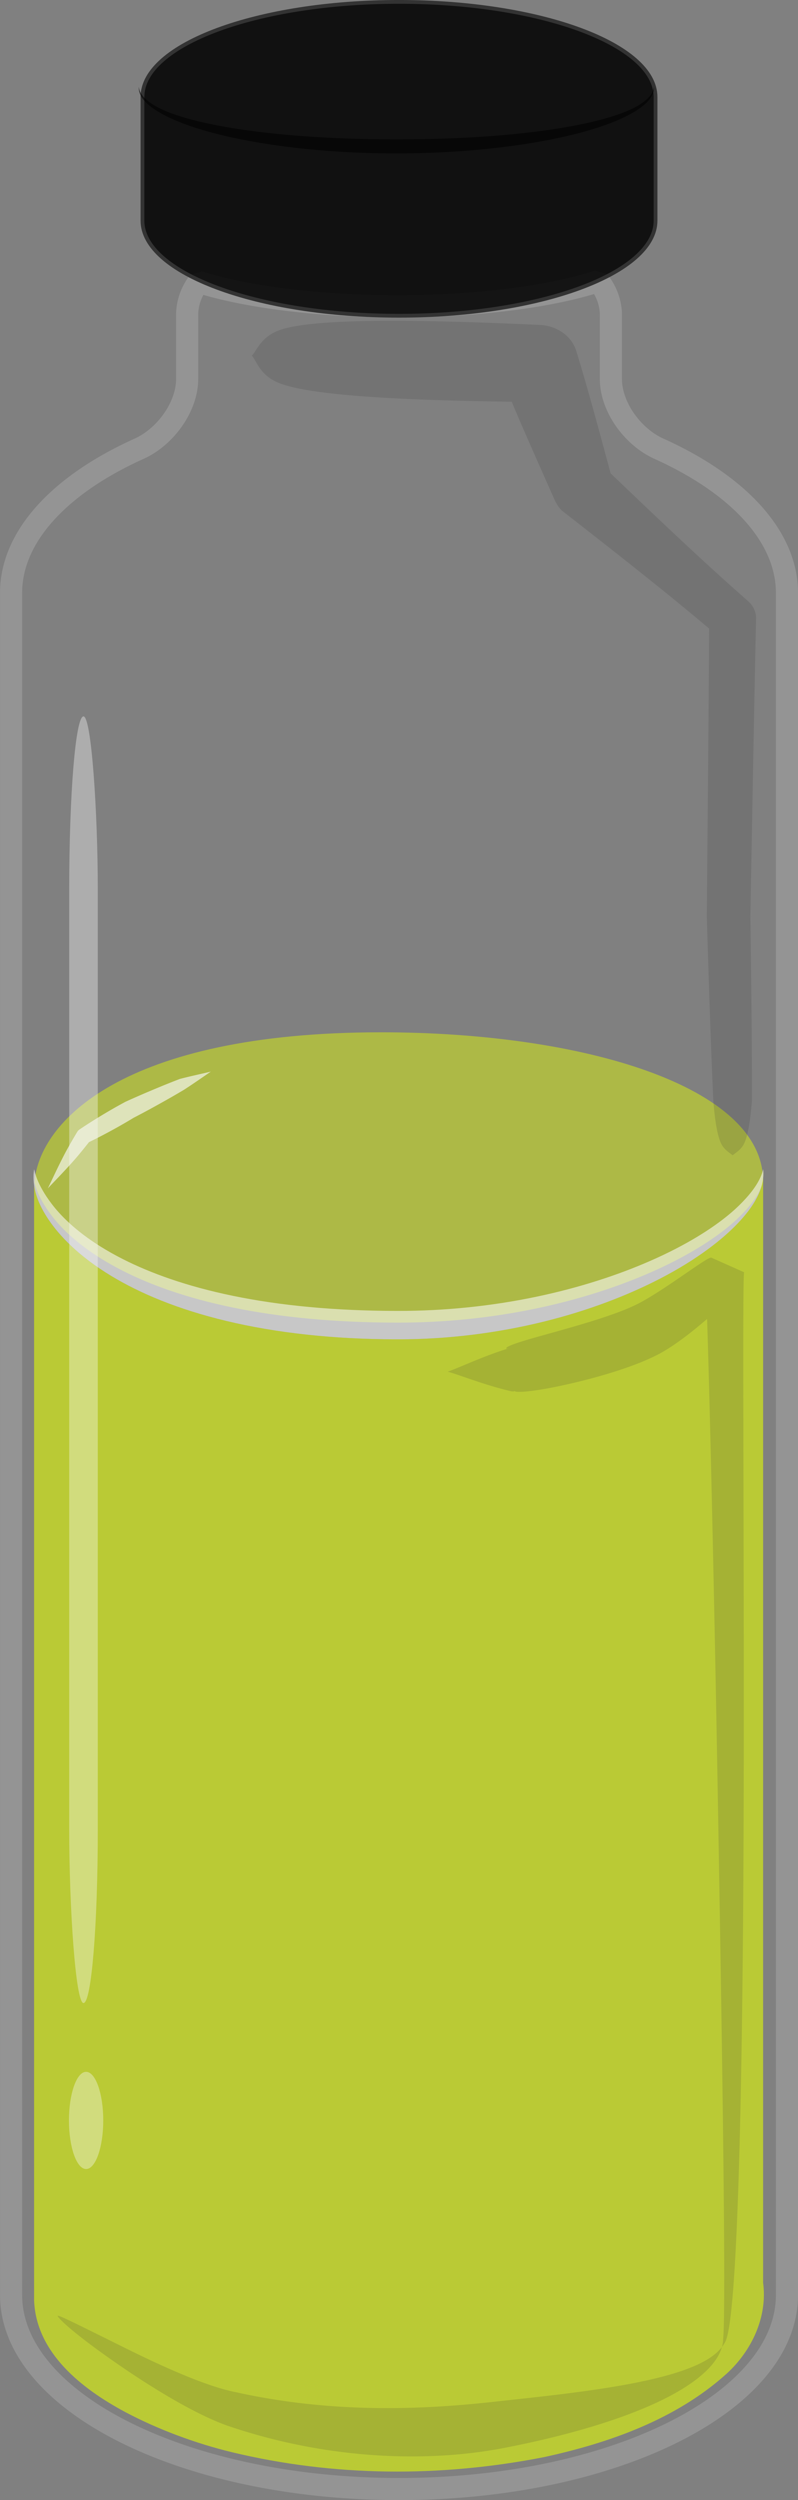 <?xml version="1.0" encoding="UTF-8" standalone="no"?>
<!-- Created with Inkscape (http://www.inkscape.org/) -->

<svg
   width="36.063mm"
   height="112.911mm"
   viewBox="0 0 36.063 112.911"
   version="1.1"
   id="svg1"
   inkscape:version="1.4 (86a8ad7, 2024-10-11)"
   sodipodi:docname="bottles.svg"
   xmlns:inkscape="http://www.inkscape.org/namespaces/inkscape"
   xmlns:sodipodi="http://sodipodi.sourceforge.net/DTD/sodipodi-0.dtd"
   xmlns="http://www.w3.org/2000/svg"
   xmlns:svg="http://www.w3.org/2000/svg">
  <rect x="0" y="0" width="36.063" height="112.911" fill="#808080" stroke="none"/>
  <sodipodi:namedview
     id="namedview1"
     pagecolor="#ffffff"
     bordercolor="#000000"
     borderopacity="0.25"
     inkscape:showpageshadow="2"
     inkscape:pageopacity="0.0"
     inkscape:pagecheckerboard="0"
     inkscape:deskcolor="#d1d1d1"
     inkscape:document-units="mm"
     inkscape:zoom="1.4488348"
     inkscape:cx="442.07938"
     inkscape:cy="472.79372"
     inkscape:window-width="1366"
     inkscape:window-height="768"
     inkscape:window-x="0"
     inkscape:window-y="0"
     inkscape:window-maximized="1">
    <inkscape:page
       x="0"
       y="0"
       width="36.063"
       height="112.911"
       id="page2"
       margin="0"
       bleed="0" />
  </sodipodi:namedview>
  <defs
     id="defs1">
    <inkscape:path-effect
       effect="powerstroke"
       message=""
       id="path-effect101"
       is_visible="true"
       lpeversion="1.3"
       scale_width="1"
       interpolator_type="CentripetalCatmullRom"
       interpolator_beta="0.2"
       start_linecap_type="zerowidth"
       end_linecap_type="zerowidth"
       offset_points="0.2,0.125 | 1.005,0.77 | 1.8,0.125"
       linejoin_type="round"
       miter_limit="4"
       not_jump="false"
       sort_points="true" />
  </defs>
  <g
     inkscape:label="Layer 1"
     inkscape:groupmode="layer"
     id="layer1"
     transform="translate(-55.867,-33.434)">
    <g
       id="g101"
       inkscape:export-filename="..\Users\Chandhru Srinivasan\yellow bottle.svg"
       inkscape:export-xdpi="96"
       inkscape:export-ydpi="96">
      <path
         id="path91"
         style="opacity:0.792;fill:none;fill-opacity:0.738;stroke:#999999;stroke-width:1;stroke-linecap:round;stroke-linejoin:bevel;stroke-opacity:1"
         d="m 82.911,46.127 a 11.509,2.921 0 0 1 -9.092,1.139 11.509,2.921 0 0 1 -8.972,-1.1 2.452,2.452 0 0 0 -0.522,1.42 v 2.956 c 0,1.283 -0.998,2.629 -2.167,3.156 -3.649,1.645 -5.784,4.001 -5.79,6.499 v 76.882 c -2.3e-4,4.841 7.849,8.766 17.532,8.766 9.682,-3e-5 17.531,-3.925 17.531,-8.766 V 60.197 c -0.006,-2.499 -2.141,-4.854 -5.79,-6.499 -1.169,-0.527 -2.167,-1.873 -2.167,-3.156 V 47.586 A 2.452,2.452 0 0 0 82.911,46.127 Z" />
      <path
         d="m 90.354,86.241 c 0.02,0.193 0.04,0.588 -0.224,1.156 -0.109,0.235 -0.263,0.49 -0.472,0.761 -0.122,0.158 -0.268,0.329 -0.443,0.514 -0.683,0.72 -1.804,1.617 -3.51,2.502 -1.449,0.752 -3.233,1.447 -5.285,1.951 -2.112,0.52 -4.332,0.795 -6.557,0.795 -0.032,1e-5 -0.063,7e-5 -0.095,0 -2.86,-0.006 -5.434,-0.293 -7.676,-0.83 -2.201,-0.527 -3.907,-1.253 -5.192,-2.028 -1.499,-0.905 -2.355,-1.832 -2.83,-2.532 -0.123,-0.182 -0.223,-0.35 -0.304,-0.503 -0.138,-0.262 -0.231,-0.506 -0.291,-0.727 -0.032,-0.118 -0.052,-0.225 -0.067,-0.326 v 50.346 c 0.084,2.388 2.182,4.011 4.116,5.047 1.479,0.785 3.173,1.414 4.819,1.814 4.633,1.114 9.423,1.138 14.084,0.228 2.972,-0.644 5.99,-1.709 8.28,-3.775 1.131,-1.035 1.853,-2.557 1.646,-4.108 z"
         style="opacity:0.792;fill:#e3fe00;fill-opacity:0.738;stroke-linecap:round;stroke-linejoin:bevel"
         id="path92" />
      <path
         d="m 73.088,80.055 c -11.703,1.2e-4 -15.465,4.074 -15.662,6.778 0.04,0.184 0.132,0.482 0.366,0.889 0.107,0.186 0.241,0.389 0.407,0.608 0.097,0.127 0.212,0.268 0.35,0.419 0.534,0.584 1.413,1.339 2.866,2.077 1.248,0.634 2.881,1.23 4.982,1.661 2.147,0.441 4.603,0.674 7.373,0.68 h 0.091 c 2.111,3.9e-4 4.212,-0.215 6.245,-0.641 1.973,-0.413 3.706,-0.988 5.138,-1.615 1.682,-0.736 2.825,-1.487 3.546,-2.082 0.186,-0.153 0.343,-0.296 0.477,-0.427 0.23,-0.224 0.415,-0.431 0.564,-0.624 0.359,-0.464 0.48,-0.808 0.521,-1.008 2e-5,-4.279 -8.158,-6.715 -17.266,-6.715 z"
         style="opacity:0.792;fill:#e3fe00;fill-opacity:0.571;stroke-linecap:round;stroke-linejoin:bevel"
         id="path93" />
      <path
         d="m 57.409,86.975 v -0.482 c 7.8e-4,-0.061 0.014,-0.126 0.018,-0.189 -0.004,-0.017 -0.015,-0.048 -0.018,-0.063 -0.02,0.13 -0.052,0.383 0,0.734 z"
         style="opacity:0.792;fill:#f9f9f9;fill-opacity:0.738;stroke-width:0.5;stroke-linecap:round;stroke-linejoin:bevel"
         id="path94" />
      <path
         d="m 90.354,86.241 c -0.04,0.2 -0.162,0.544 -0.521,1.008 -0.149,0.192 -0.335,0.4 -0.564,0.624 -0.134,0.131 -0.291,0.274 -0.477,0.427 -0.721,0.595 -1.864,1.346 -3.546,2.082 -1.432,0.627 -3.165,1.202 -5.138,1.615 -2.033,0.426 -4.134,0.641 -6.245,0.641 h -0.091 c -2.771,-0.005 -5.226,-0.238 -7.373,-0.68 -2.101,-0.432 -3.734,-1.028 -4.982,-1.661 -1.453,-0.737 -2.333,-1.493 -2.866,-2.077 -0.138,-0.15 -0.253,-0.291 -0.35,-0.419 -0.166,-0.218 -0.3,-0.422 -0.407,-0.608 -0.235,-0.407 -0.326,-0.705 -0.366,-0.889 -0.005,0.062 -0.017,0.128 -0.018,0.189 v 0.482 c 0.015,0.101 0.035,0.208 0.067,0.326 0.06,0.221 0.153,0.465 0.291,0.727 0.081,0.153 0.18,0.321 0.304,0.503 0.476,0.7 1.331,1.627 2.83,2.532 1.285,0.776 2.991,1.501 5.192,2.028 2.242,0.537 4.816,0.825 7.676,0.83 0.031,7e-5 0.063,1e-5 0.095,0 2.224,-3.7e-4 4.445,-0.276 6.557,-0.795 2.052,-0.505 3.836,-1.2 5.285,-1.951 1.706,-0.885 2.827,-1.783 3.51,-2.502 0.175,-0.185 0.322,-0.357 0.443,-0.514 0.209,-0.27 0.362,-0.526 0.472,-0.761 0.264,-0.568 0.244,-0.963 0.224,-1.156 z"
         style="opacity:0.792;fill:#f9f9f9;fill-opacity:0.738;stroke-width:0.5;stroke-linecap:round;stroke-linejoin:bevel"
         id="path95" />
      <path
         style="opacity:0.649;fill:#f9f9f9;fill-opacity:1;fill-rule:nonzero;stroke:none;stroke-width:0.5;stroke-linecap:round;stroke-linejoin:bevel;stroke-dasharray:none;stroke-opacity:1"
         d="m 58.03,87.103 c 0.233,-0.253 0.925,-0.95 1.399,-1.519 0.15,-0.18 0.303,-0.37 0.458,-0.567 0.457,-0.222 0.929,-0.472 1.381,-0.727 0.214,-0.121 0.426,-0.245 0.636,-0.373 0.556,-0.287 1.11,-0.593 1.689,-0.922 0.187,-0.107 0.397,-0.23 0.616,-0.36 l -0.009,0.004 c 0.46,-0.296 0.994,-0.674 1.197,-0.809 -0.236,0.058 -0.876,0.195 -1.406,0.332 a 3.8571488e-4,0.008 67.94 0 0 -0.009,0.004 c -0.238,0.092 -0.464,0.181 -0.664,0.262 -0.624,0.256 -1.214,0.506 -1.789,0.769 a 3.1506031e-4,0.033 61.571 0 0 -0.024,0.013 c -0.218,0.118 -0.434,0.238 -0.647,0.362 -0.466,0.271 -0.938,0.563 -1.374,0.856 a 0.092,0.308 63.936 0 0 -0.115,0.106 c -0.148,0.245 -0.289,0.486 -0.419,0.718 -0.362,0.646 -0.766,1.541 -0.92,1.849 z"
         id="path96"
         sodipodi:nodetypes="ccccc" />
      <rect
         style="opacity:0.649;fill:#f9f9f9;fill-opacity:0.571;stroke:none;stroke-width:0.58;stroke-linecap:round;stroke-linejoin:bevel;stroke-dasharray:none;stroke-opacity:1"
         id="rect96"
         width="1.291"
         height="58.109"
         x="58.995"
         y="65.788"
         ry="7.81" />
      <ellipse
         style="opacity:0.649;fill:#f9f9f9;fill-opacity:0.571;stroke:none;stroke-width:0.5;stroke-linecap:round;stroke-linejoin:bevel;stroke-dasharray:none;stroke-opacity:1"
         id="ellipse96"
         cx="59.758"
         cy="129.198"
         rx="0.775"
         ry="2.195" />
      <path
         style="opacity:0.268;fill:#333333;fill-opacity:0.571;fill-rule:nonzero;stroke:none;stroke-width:0.985;stroke-linecap:round;stroke-linejoin:bevel;stroke-dasharray:none;stroke-opacity:1"
         d="m 67.245,49.495 c 0.217,0.211 0.346,0.913 1.301,1.264 1.479,0.542 5.439,0.752 10.445,0.818 0.591,1.403 1.261,2.902 1.914,4.376 a 1.356,0.521 76.347 0 0 0.389,0.568 c 2.259,1.761 4.462,3.49 6.269,5.007 0.116,0.097 0.233,0.196 0.351,0.295 -0.022,3.944 -0.066,8.459 -0.105,12.977 a 0.002,0.073 1.211 0 0 1.4e-4,0.033 c 0.087,2.903 0.18,5.808 0.294,8.319 l -2e-4,-0.018 c 0.07,0.896 0.181,1.624 0.373,1.983 0.142,0.266 0.417,0.413 0.5,0.496 0.083,-0.083 0.358,-0.23 0.5,-0.496 0.192,-0.359 0.303,-1.087 0.373,-1.983 a 0.016,1.7170985e-4 89.987 0 0 -2e-4,-0.018 c 0.003,-2.507 -0.031,-5.404 -0.071,-8.3 0.087,-4.698 0.168,-9.393 0.257,-13.445 A 1.092,1.002 15.416 0 0 89.681,60.59 C 89.446,60.382 89.216,60.177 88.99,59.976 87.32,58.489 85.415,56.68 83.463,54.813 82.948,52.908 82.43,50.971 81.909,49.283 A 1.637,1.844 85.449 0 0 80.261,48.108 c -5.547,-0.254 -10.021,-0.3 -11.644,0.196 -0.974,0.297 -1.143,0.992 -1.372,1.191 z"
         id="path97"
         sodipodi:nodetypes="ccccccc" />
      <path
         style="opacity:0.268;fill:#333333;fill-opacity:0.571;fill-rule:nonzero;stroke:none;stroke-width:1;stroke-linecap:round;stroke-linejoin:bevel;stroke-dasharray:none;stroke-opacity:1"
         d="m 58.479,138.024 c 0.034,-0.05 0.911,0.396 3.056,1.457 0.782,0.387 1.718,0.835 2.629,1.212 0.434,0.18 0.865,0.345 1.274,0.481 0.402,0.134 0.776,0.238 1.105,0.301 3.861,0.854 7.524,0.824 10.741,0.522 0.317,-0.03 0.631,-0.062 0.942,-0.097 0.927,-0.102 1.955,-0.209 3.027,-0.341 1.094,-0.135 2.202,-0.293 3.213,-0.489 1.021,-0.198 1.954,-0.438 2.68,-0.737 0.362,-0.149 0.682,-0.317 0.939,-0.509 0.129,-0.096 0.244,-0.2 0.343,-0.313 0.098,-0.113 0.182,-0.237 0.244,-0.376 0.019,-0.048 0.037,-0.106 0.055,-0.174 0.018,-0.068 0.035,-0.145 0.052,-0.233 0.034,-0.174 0.067,-0.387 0.098,-0.636 0.062,-0.496 0.118,-1.136 0.169,-1.902 0.101,-1.513 0.181,-3.517 0.244,-5.872 0.122,-4.574 0.176,-10.428 0.187,-16.439 0,-2.3e-4 4.7e-4,-0.272 4.7e-4,-0.272 0.018,-11.011 -0.068,-22.711 0.02,-22.713 l -1.472,-0.656 c -0.049,-0.07 -0.615,0.327 -1.345,0.827 -0.362,0.249 -0.75,0.512 -1.125,0.75 -0.188,0.119 -0.368,0.229 -0.535,0.325 -0.17,0.098 -0.319,0.176 -0.445,0.235 -0.195,0.095 -0.431,0.195 -0.705,0.299 -0.276,0.105 -0.578,0.21 -0.893,0.312 -0.652,0.212 -1.345,0.41 -1.961,0.583 -0.179,0.05 -0.536,0.149 -0.715,0.199 -0.886,0.247 -1.587,0.467 -1.558,0.565 a 0.028,0.153 73.325 0 0 0.155,-0.017 c -1.157,0.347 -2.307,0.901 -2.799,1.066 0.501,0.133 1.685,0.612 2.862,0.883 a 0.131,0.04 10.384 0 0 0.155,-0.017 c 0.029,0.1 0.79,0.031 1.735,-0.156 0.237,-0.047 0.493,-0.101 0.763,-0.163 0.653,-0.15 1.404,-0.346 2.128,-0.58 0.35,-0.113 0.699,-0.236 1.03,-0.368 0.324,-0.13 0.641,-0.272 0.929,-0.427 0.2,-0.109 0.404,-0.237 0.605,-0.373 0.2,-0.135 0.403,-0.283 0.604,-0.436 0.397,-0.304 0.792,-0.636 1.138,-0.944 0.701,-0.627 1.192,-1.153 1.143,-1.222 a 1.507,1.838 74.665 0 0 -1.472,-0.656 c 0.091,-0.003 0.378,11.873 0.569,22.694 -1e-5,-7.5e-4 0.005,0.273 0.005,0.272 0.106,6.001 0.203,11.862 0.257,16.424 0.028,2.353 0.044,4.353 0.045,5.863 3.4e-4,0.765 -0.003,1.402 -0.011,1.896 -0.004,0.248 -0.009,0.46 -0.016,0.633 -0.003,0.087 -0.007,0.163 -0.011,0.23 -0.004,0.067 -0.008,0.123 -0.012,0.17 -0.005,0.139 -0.033,0.281 -0.085,0.427 -0.052,0.146 -0.126,0.292 -0.222,0.438 -0.193,0.294 -0.469,0.577 -0.806,0.847 -0.676,0.541 -1.591,1.021 -2.612,1.439 -1.009,0.413 -2.123,0.766 -3.227,1.061 -1.074,0.287 -2.128,0.517 -3.054,0.693 -0.332,0.061 -0.668,0.115 -1.008,0.162 -3.42,0.462 -7.493,0.149 -11.415,-1.198 -0.389,-0.14 -0.799,-0.322 -1.21,-0.524 -0.42,-0.208 -0.852,-0.443 -1.275,-0.688 -0.893,-0.518 -1.772,-1.093 -2.502,-1.599 -2.163,-1.501 -2.68,-2.1 -2.655,-2.136 z"
         id="path98"
         sodipodi:nodetypes="cssscscc" />
      <path
         id="path99"
         style="fill:#000000;fill-opacity:0.865;stroke:#333333;stroke-width:0.171;stroke-linecap:round;stroke-linejoin:bevel;stroke-dasharray:none;stroke-opacity:1"
         d="m 73.899,33.519 c -6.403,0 -11.594,1.923 -11.594,4.296 v 5.583 c 0,2.372 5.191,4.296 11.594,4.296 6.403,0 11.593,-1.923 11.593,-4.296 v -5.583 c 0,-2.372 -5.19,-4.296 -11.593,-4.296 z"
         sodipodi:nodetypes="sssssss" />
      <path
         d="m 211.511,64.417 c -0.015,0.263 -0.075,0.729 -0.399,1.28 -0.134,0.228 -0.308,0.463 -0.531,0.701 -0.13,0.139 -0.285,0.285 -0.47,0.436 -0.384,0.315 -0.888,0.647 -1.544,0.977 -0.565,0.284 -1.232,0.562 -2.008,0.822 -1.439,0.482 -3.173,0.875 -5.155,1.143 -2.039,0.275 -4.149,0.392 -6.262,0.391 -0.043,-3e-5 -0.086,-1.09e-4 -0.129,-2.35e-4 -2.071,-0.006 -4.136,-0.125 -6.133,-0.395 -1.981,-0.268 -3.715,-0.661 -5.155,-1.142 -0.776,-0.259 -1.442,-0.536 -2.008,-0.82 -0.655,-0.329 -1.159,-0.66 -1.544,-0.976 -0.184,-0.151 -0.34,-0.297 -0.47,-0.436 -0.223,-0.238 -0.398,-0.472 -0.532,-0.701 -0.323,-0.551 -0.384,-1.016 -0.399,-1.28 -0.015,0.259 -0.004,0.743 0.266,1.348 0.113,0.253 0.267,0.518 0.472,0.793 0.12,0.161 0.262,0.334 0.434,0.518 0.358,0.384 0.835,0.805 1.474,1.239 0.552,0.375 1.211,0.75 1.99,1.11 1.442,0.667 3.213,1.243 5.252,1.653 2.044,0.41 4.209,0.622 6.348,0.629 0.044,1.47e-4 0.089,2.07e-4 0.134,1.77e-4 2.182,-0.002 4.394,-0.214 6.481,-0.634 2.039,-0.41 3.81,-0.986 5.251,-1.651 0.779,-0.36 1.438,-0.734 1.99,-1.108 0.64,-0.434 1.117,-0.855 1.475,-1.238 0.172,-0.184 0.314,-0.357 0.434,-0.518 0.206,-0.275 0.36,-0.54 0.472,-0.793 0.271,-0.605 0.281,-1.09 0.266,-1.348 z"
         style="fill:#000000;fill-opacity:0.571;fill-rule:nonzero;stroke:none;stroke-width:0.25;stroke-linecap:round;stroke-linejoin:bevel;stroke-dasharray:none;stroke-opacity:1"
         id="path100"
         sodipodi:nodetypes="csc"
         transform="matrix(0.711,0,0,0.413,-64.967,10.749)"
         inkscape:original-d="m 211.51112,64.41674 c 0,3.600695 -7.32847,6.520015 -16.36903,6.520015 -9.04055,0 -16.36954,-2.91932 -16.36954,-6.520015"
         inkscape:path-effect="#path-effect101" />
    </g>
  </g>
</svg>
